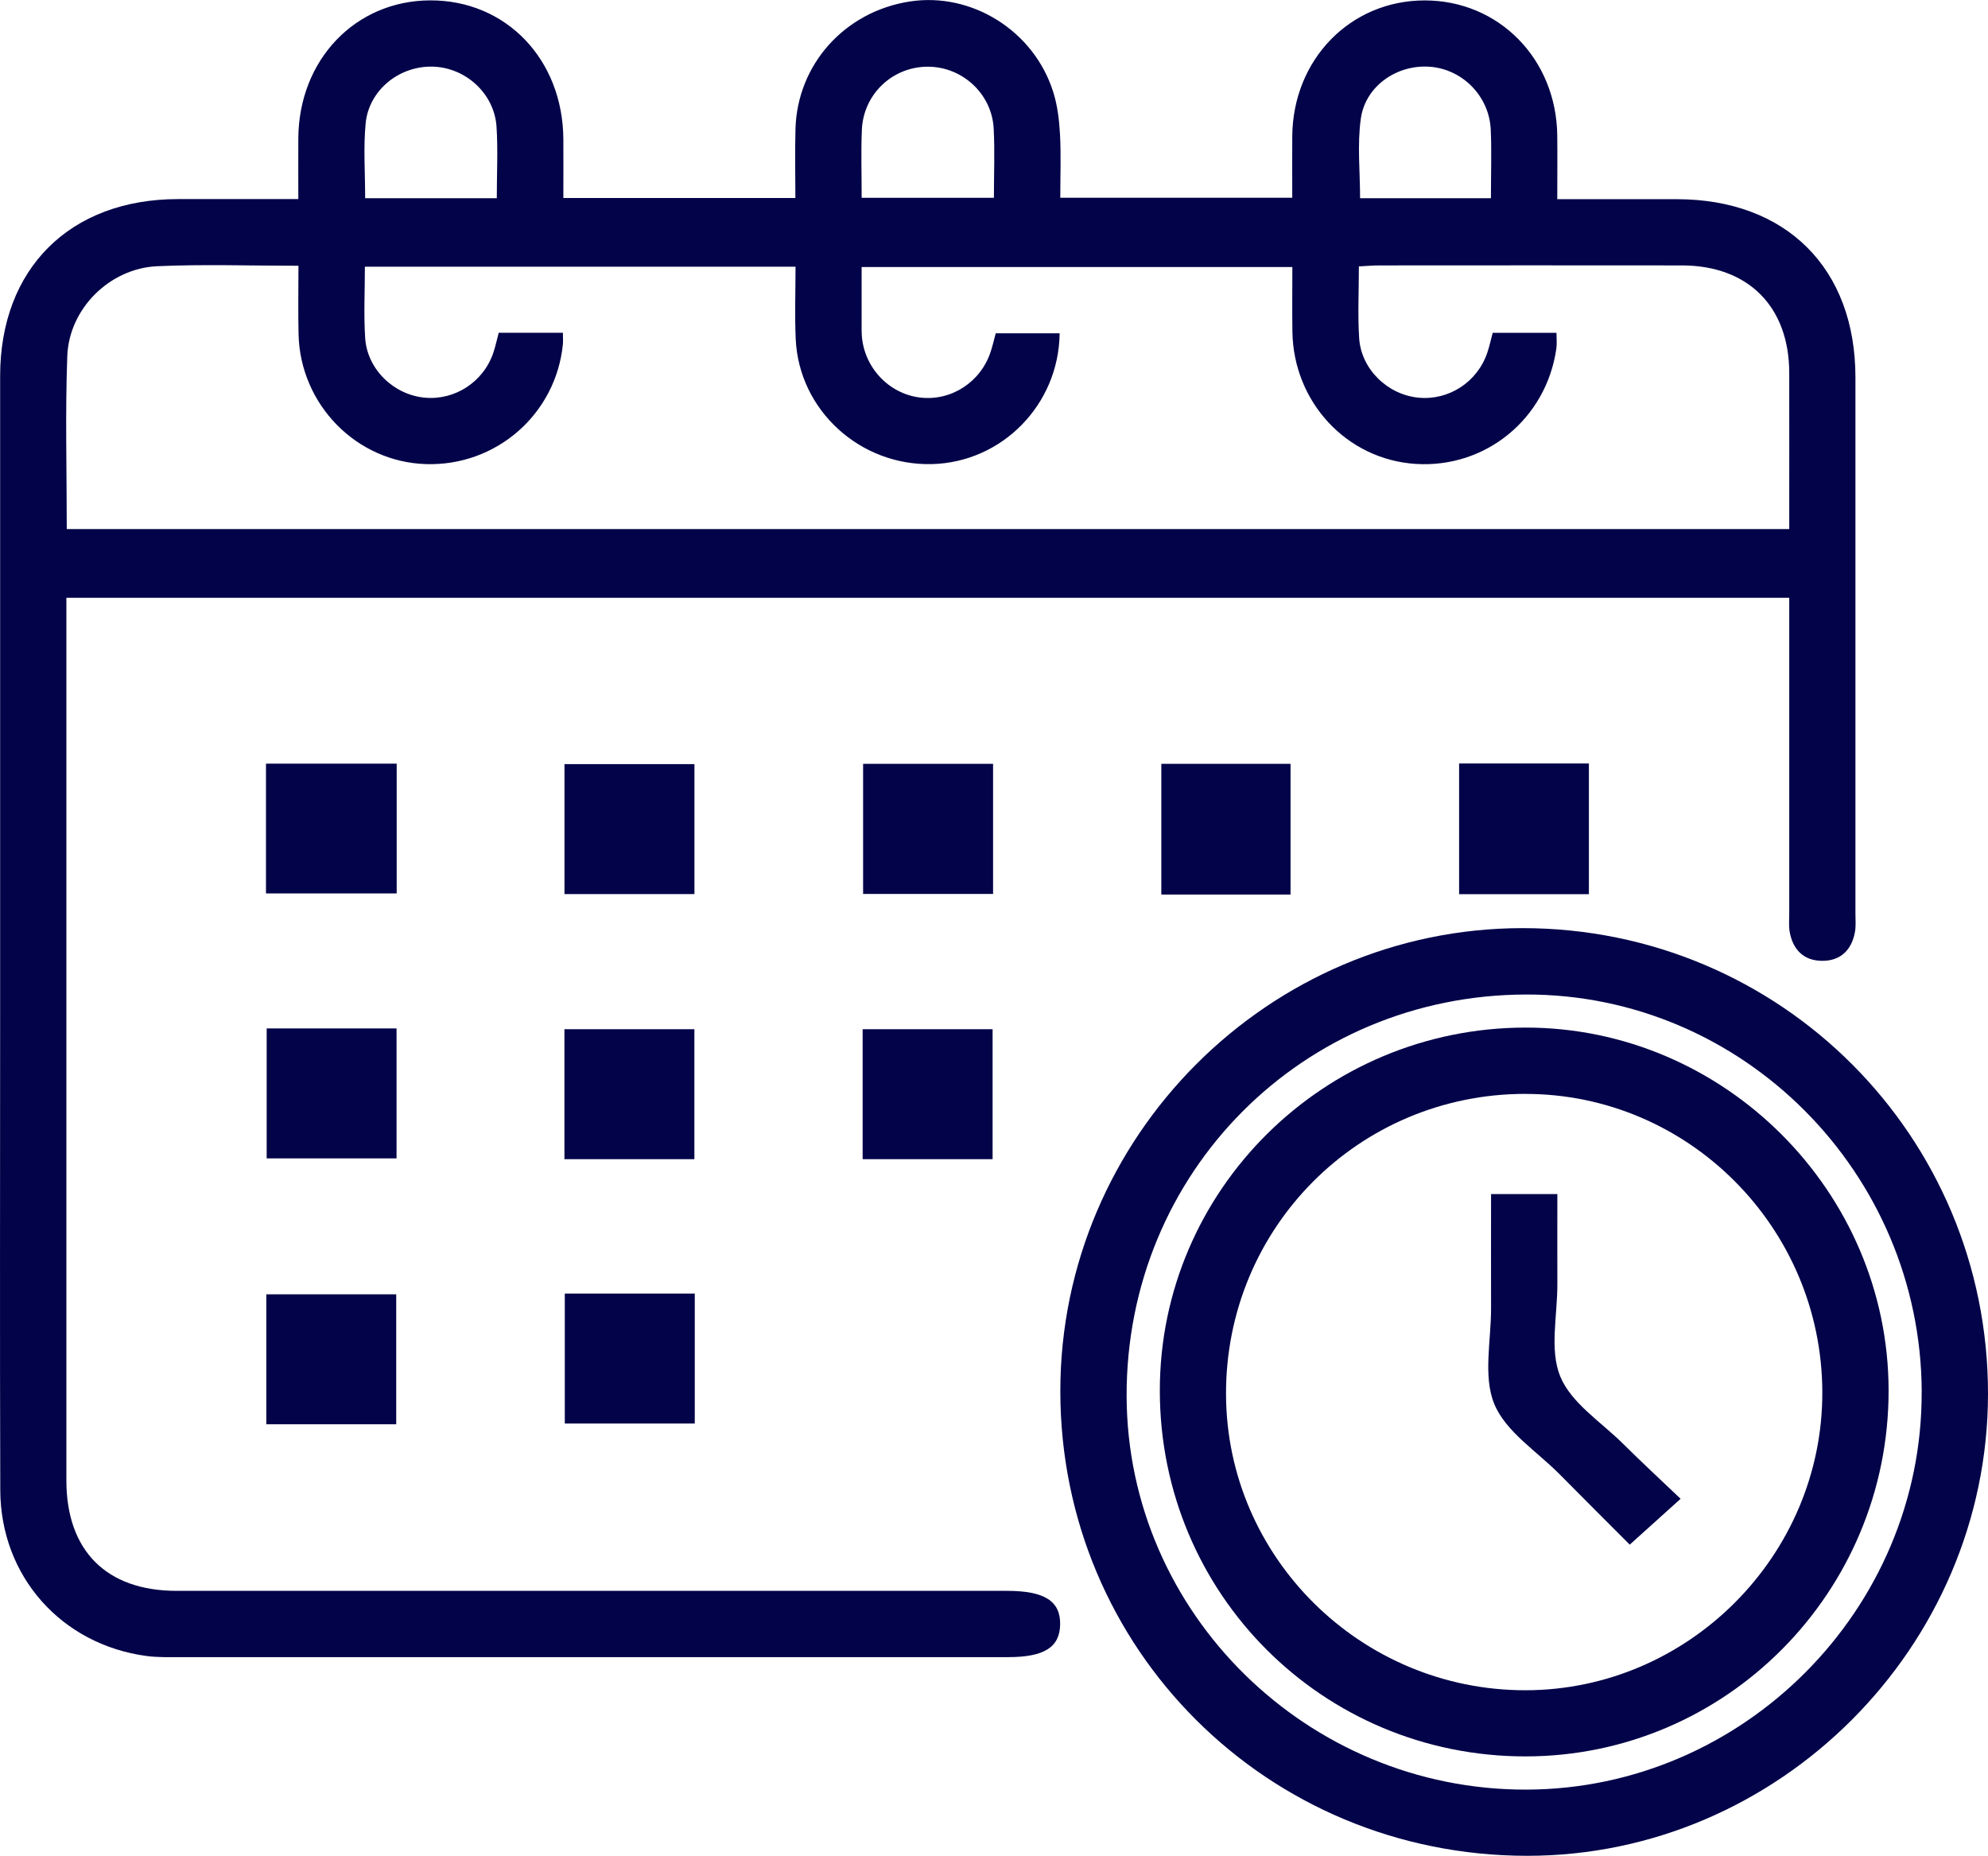 <?xml version="1.0" encoding="UTF-8"?>
<svg id="Camada_2" data-name="Camada 2" xmlns="http://www.w3.org/2000/svg" viewBox="0 0 426.78 398.4">
  <defs>
    <style>
      .cls-1 {
        fill: #030349;
        stroke-width: 0px;
      }
    </style>
  </defs>
  <g id="Camada_1-2" data-name="Camada 1">
    <g>
      <path class="cls-1" d="M384.11,128.33H14.25v4.53c0,61.65,0,123.29,0,184.94,0,15.1,8.59,23.72,23.68,23.72,53.49.01,106.98,0,160.47,0,5.93,0,11.85,0,17.78,0,8.04,0,11.5,2.19,11.41,7.23-.09,4.9-3.44,7-11.2,7-59.27,0-118.54,0-177.8,0-2.37,0-4.76.07-7.1-.24C13.19,353.07.12,338.4.06,319.91c-.11-33.79-.03-67.57-.03-101.36,0-45.94-.01-91.88,0-137.82,0-23.07,14.99-37.97,38.17-37.99,8.42,0,16.85,0,25.84,0,0-4.52-.02-8.76,0-13C64.13,12.86,76.26.14,92.34.08c16.3-.06,28.51,12.67,28.6,29.83.02,4.12,0,8.24,0,12.6h49.81c0-4.85-.11-9.83.02-14.79.37-13.9,10.58-25.24,24.53-27.4,13.27-2.05,26.63,6.25,30.79,19.38.93,2.92,1.3,6.08,1.47,9.15.24,4.42.06,8.86.06,13.6h49.8c0-4.42-.03-8.81,0-13.21.14-16.48,12.46-29.12,28.38-29.15,15.95-.03,28.33,12.56,28.51,29.02.05,4.41,0,8.82,0,13.65,8.82,0,17.23,0,25.63,0,23.5.01,38.37,14.82,38.38,38.23.01,38.38,0,76.76,0,115.14,0,1.33.13,2.7-.11,3.99-.71,3.82-3.07,6.15-6.99,6.15-3.92,0-6.29-2.31-7-6.14-.24-1.29-.11-2.66-.11-3.99,0-20.89,0-41.79,0-62.68v-5.12ZM14.32,113.58h369.79c0-11.39.02-22.48,0-33.58-.04-14.2-8.83-23-23.02-23.02-21.63-.03-43.25-.01-64.88,0-1.43,0-2.85.13-4.49.21,0,5.36-.26,10.39.06,15.39.43,6.69,6.1,12.14,12.72,12.79,6.53.64,12.68-3.36,14.8-9.68.46-1.37.76-2.8,1.15-4.24h13.69c0,1.28.12,2.32-.02,3.33-2.13,15.11-15.17,25.79-30.24,24.81-14.74-.96-26.19-13.22-26.43-28.36-.07-4.68-.01-9.35-.01-13.9h-92.47c0,4.35,0,8.35,0,12.35,0,.74-.02,1.48.03,2.22.43,6.94,5.79,12.66,12.58,13.45,6.66.77,12.97-3.33,15.1-9.86.44-1.36.76-2.75,1.08-3.94h13.72c-.18,15.34-12.37,27.69-27.39,28.08-15.45.4-28.57-11.55-29.27-26.83-.23-5.13-.04-10.28-.04-15.55h-92.45c0,5.28-.26,10.31.06,15.3.43,6.69,6.07,12.15,12.7,12.81,6.52.65,12.69-3.34,14.82-9.65.46-1.38.76-2.81,1.15-4.27h13.78c0,.97.06,1.71,0,2.43-1.48,15.02-14.3,26.24-29.42,25.76-14.92-.47-27-12.78-27.33-27.92-.11-4.82-.02-9.65-.02-14.66-10.52,0-20.44-.35-30.33.1-10.21.46-18.93,9.11-19.3,19.31-.45,12.26-.11,24.55-.11,37.13ZM106.65,42.55c0-5.37.27-10.4-.06-15.38-.48-7.06-6.56-12.61-13.56-12.86-7.24-.26-13.86,5-14.54,12.22-.49,5.23-.1,10.55-.1,16.02h28.26ZM184.98,42.46h28.39c0-5.16.21-10.03-.05-14.88-.4-7.45-6.72-13.24-14.09-13.26-7.6-.03-13.89,5.87-14.21,13.58-.2,4.72-.04,9.45-.04,14.56ZM320.07,42.55c0-5.25.17-9.99-.04-14.71-.31-7.14-5.99-12.92-12.95-13.5-7.05-.59-13.93,4.03-14.94,11.11-.79,5.59-.16,11.37-.16,17.1h28.09Z"/>
      <path class="cls-1" d="M227.63,298.62c.01-54.58,44.72-99.36,99.22-99.37,55.39-.01,99.99,44.63,99.93,100.03-.05,54.28-44.92,99.19-99.02,99.12-55.68-.07-100.14-44.38-100.13-99.78ZM412.55,298.81c-.17-47.03-38.37-85.41-84.93-85.31-47.97.1-85.91,38.25-85.76,86.25.15,46.51,38.79,84.55,85.8,84.44,46.65-.1,85.05-38.73,84.88-85.39Z"/>
      <path class="cls-1" d="M57.1,191.8v-27.86h28.06v27.86h-28.06Z"/>
      <path class="cls-1" d="M149.08,191.94h-27.9v-27.9h27.9v27.9Z"/>
      <path class="cls-1" d="M213.19,163.98v27.93h-27.9v-27.93h27.9Z"/>
      <path class="cls-1" d="M277.05,192.04h-27.74v-28.06h27.74v28.06Z"/>
      <path class="cls-1" d="M341.1,191.96h-27.86v-28.06h27.86v28.06Z"/>
      <path class="cls-1" d="M57.25,220.78h27.88v27.9h-27.88v-27.9Z"/>
      <path class="cls-1" d="M149.07,248.85h-27.9v-27.9h27.9v27.9Z"/>
      <path class="cls-1" d="M213.09,248.85h-27.9v-27.9h27.9v27.9Z"/>
      <path class="cls-1" d="M85.06,305.76h-27.89v-27.9h27.89v27.9Z"/>
      <path class="cls-1" d="M121.25,277.7h27.9v27.9h-27.9v-27.9Z"/>
      <path class="cls-1" d="M327.51,377.06c-43.53.03-78.49-34.91-78.52-78.48-.04-43.02,35.21-78,78.58-77.98,42.59.01,77.8,35.2,77.87,77.83.08,43.33-34.89,78.61-77.93,78.63ZM327.38,234.83c-35.71.05-64.29,28.77-64.18,64.5.11,35.02,28.97,63.55,64.27,63.53,35.02-.02,63.87-29.01,63.74-64.06-.12-35.29-28.79-64.02-63.83-63.96Z"/>
      <path class="cls-1" d="M320.1,256.34h14.23c0,6.52-.02,12.97,0,19.42.02,6.65-1.72,14.05.63,19.75,2.35,5.7,8.75,9.75,13.47,14.43,3.98,3.95,8.09,7.75,12.36,11.82-3.86,3.48-7.22,6.5-10.92,9.84-4.66-4.67-9.88-9.87-15.06-15.11-4.87-4.93-11.58-9.14-14.02-15.09-2.45-5.96-.66-13.68-.69-20.62-.03-7.98,0-15.96,0-24.44Z"/>
    </g>
  </g>
</svg>